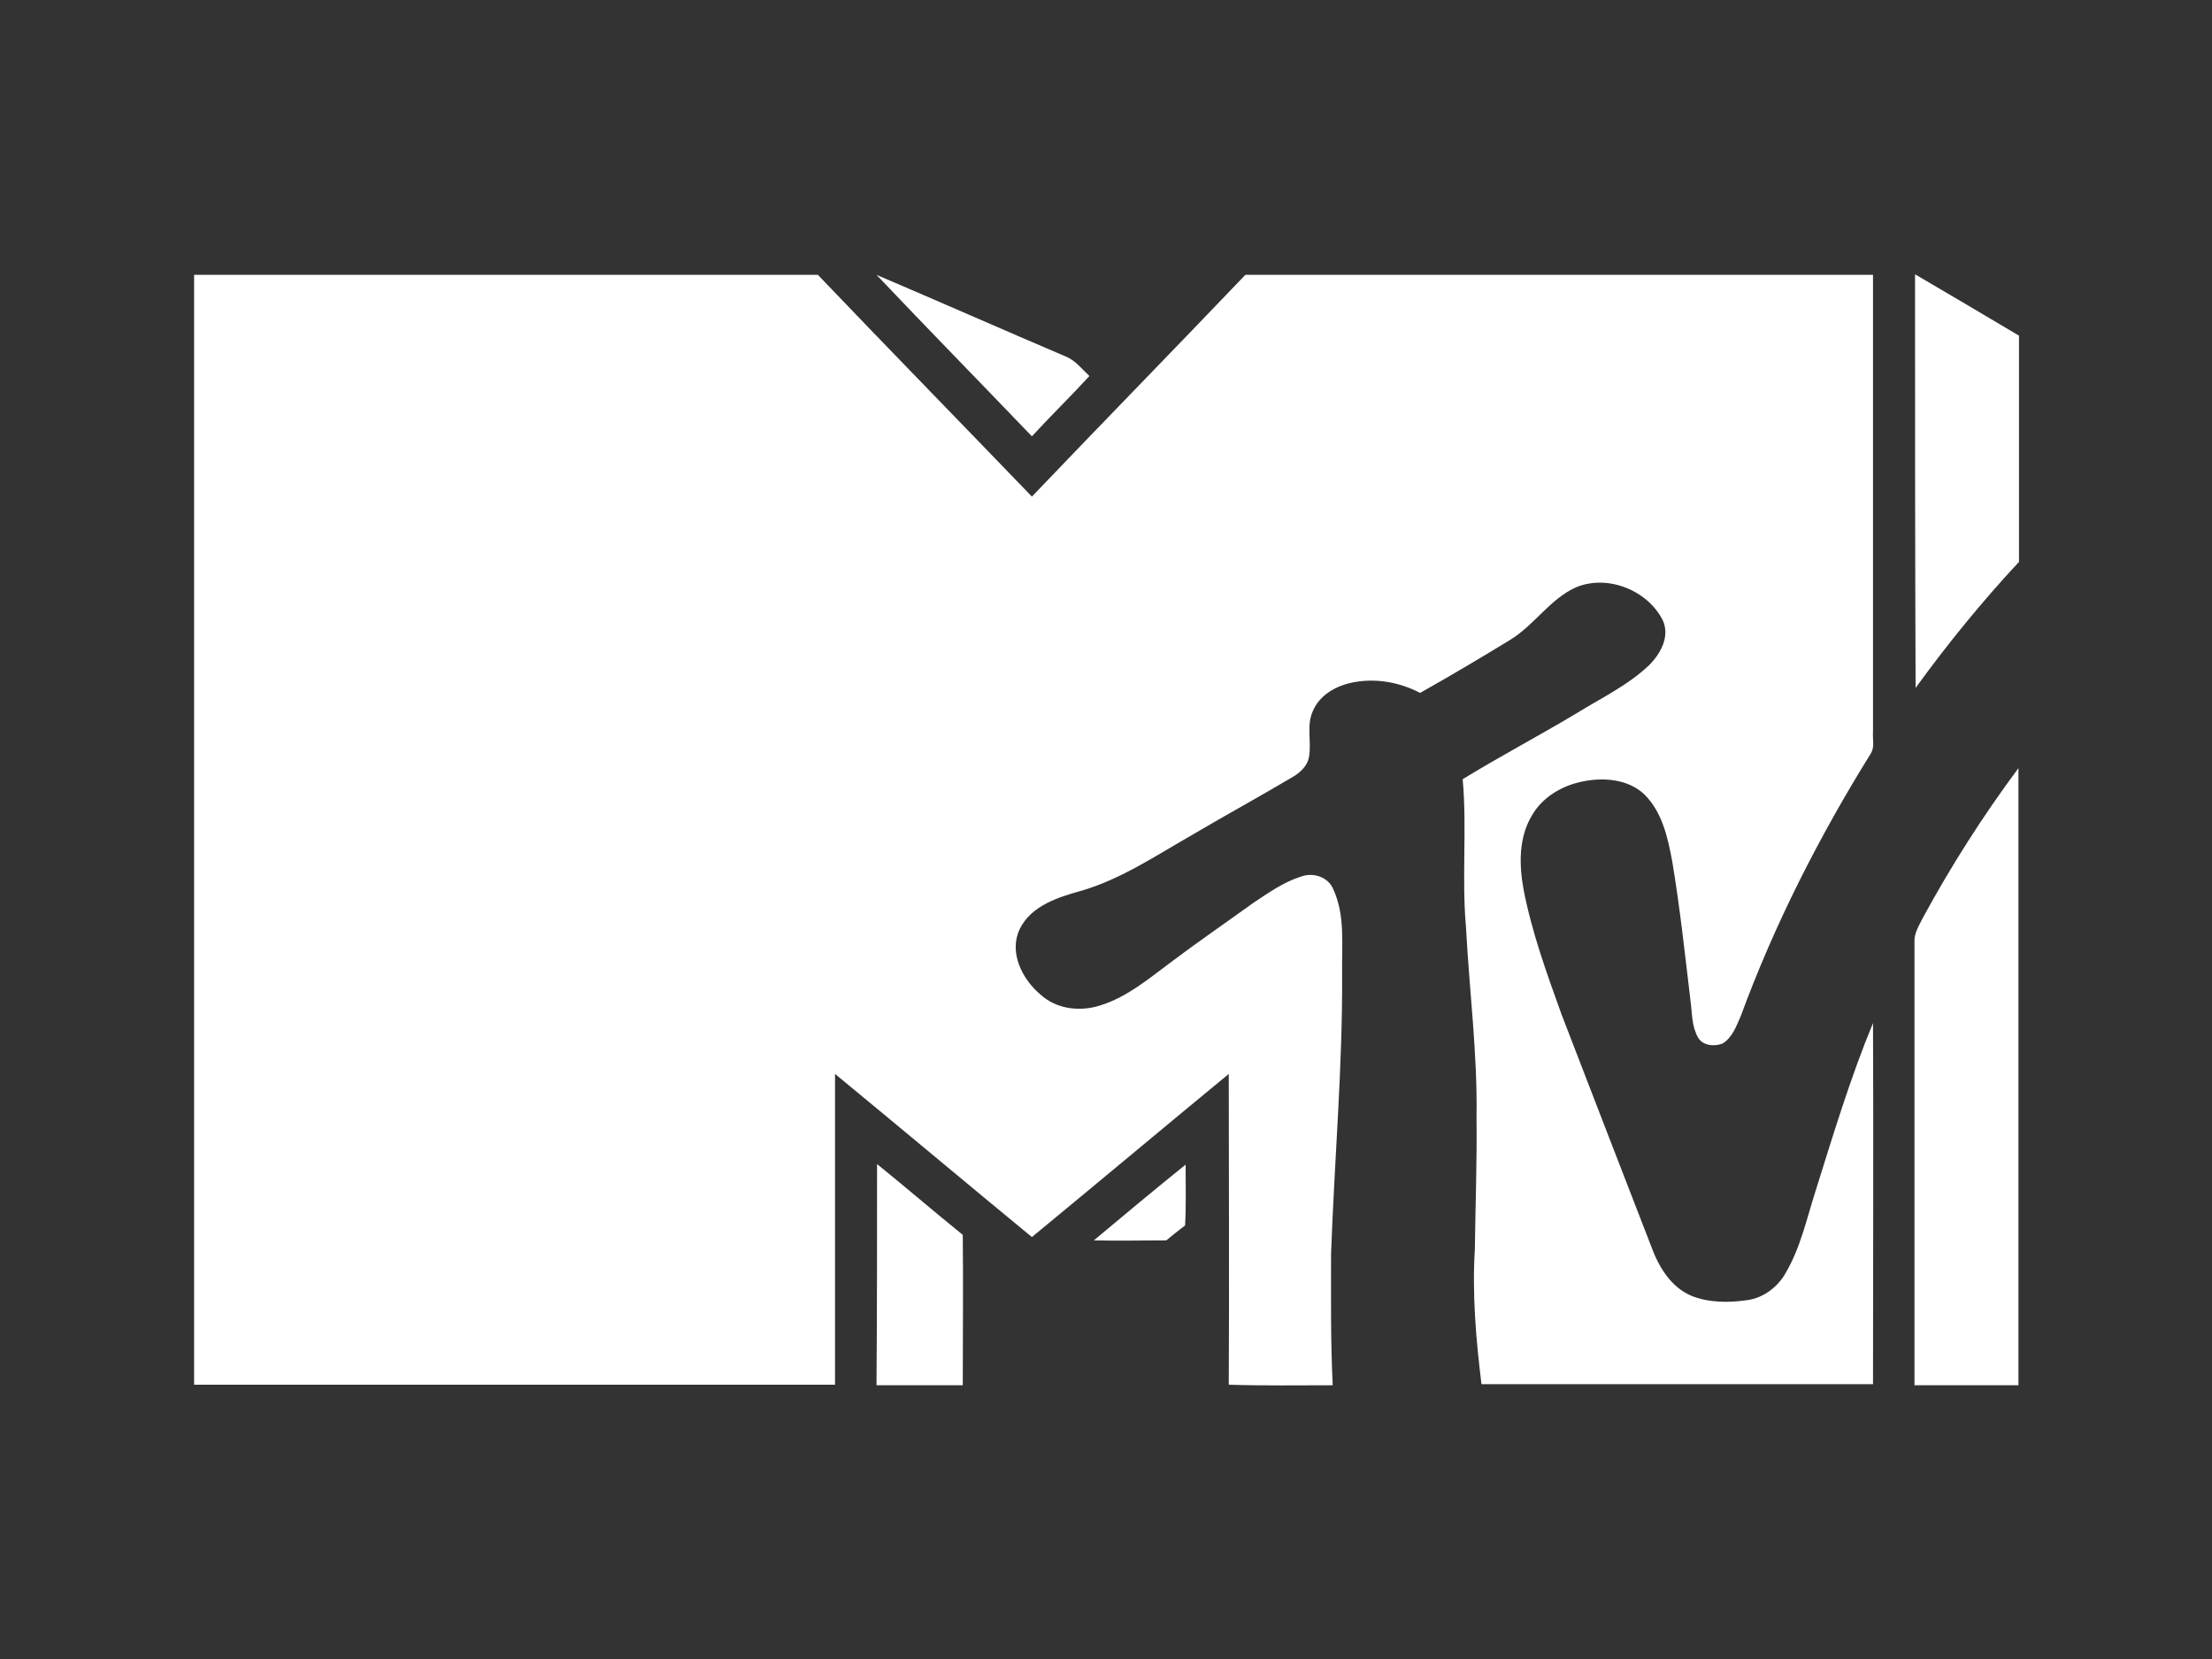 <?xml version="1.0" encoding="utf-8"?>
<!-- Generator: Adobe Illustrator 26.2.1, SVG Export Plug-In . SVG Version: 6.00 Build 0)  -->
<svg version="1.1"
	 id="logosvg.com" xmlns:cc="http://creativecommons.org/ns#" xmlns:dc="http://purl.org/dc/elements/1.1/" xmlns:inkscape="http://www.inkscape.org/namespaces/inkscape" xmlns:rdf="http://www.w3.org/1999/02/22-rdf-syntax-ns#" xmlns:sodipodi="http://sodipodi.sourceforge.net/DTD/sodipodi-0.dtd" xmlns:svg="http://www.w3.org/2000/svg"
	 xmlns="http://www.w3.org/2000/svg" xmlns:xlink="http://www.w3.org/1999/xlink" x="0px" y="0px" viewBox="0 0 400 300"
	 style="enable-background:new 0 0 400 300;" xml:space="preserve">
<rect x="0" y="0" width="400" height="300" fill="#333333" stroke="none"/>
<style type="text/css">
	.st0{fill:#FFFFFF;}
</style>
<path id="black" class="st0" d="M35.1,49.7c37.6,0,75.2,0,112.8,0c12.8,13.4,25.8,26.7,38.7,40.1c12.8-13.4,25.8-26.7,38.6-40.1
	c37.8,0,75.7,0,113.5,0c0,27.5,0,55,0,82.6c-0.1,1.3,0.3,2.6-0.3,3.8c-9.4,15.1-17.5,31-23.6,47.6c-0.8,1.8-1.5,3.9-3.3,5
	c-1.5,0.6-3.7,0.4-4.5-1.2c-1.1-2-1-4.3-1.3-6.5c-1-8.4-1.9-16.8-3.3-25.2c-0.8-4.3-1.8-8.9-5-12.1c-3-2.9-7.7-3.2-11.6-2.3
	c-3.6,0.8-7,2.9-8.8,6.1c-2.4,4-2.3,8.9-1.5,13.3c1.5,7.8,4.2,15.2,6.9,22.7c5.4,14,10.8,28,16.2,41.9c1.3,3.6,3.5,7.3,7.2,8.9
	c3.2,1.3,6.8,1.3,10.2,0.8c2.9-0.4,5.5-2.4,6.9-4.9c2.7-4.6,3.8-9.8,5.4-14.8c3.2-10.2,6.3-20.5,10.4-30.4c0.1,21.8,0,43.5,0,65.3
	c-23.6,0-47.2,0-70.8,0c-1-8.1-1.7-16.3-1.2-24.4c0.1-7.9,0.4-15.9,0.3-23.8c0.2-11.5-1.3-22.9-1.9-34.4c-0.8-8.9,0.2-17.9-0.6-26.8
	c6.7-4.1,13.7-7.8,20.4-11.8c4.5-2.8,9.4-5.1,13.3-8.8c2.1-2.1,3.8-5.2,2.5-8.1c-2.7-5.4-9.9-8.4-15.7-6c-4.7,2.1-7.5,6.8-11.9,9.5
	c-5.4,3.3-10.8,6.5-16.3,9.6c-4.2-2.2-9.2-2.9-13.7-1.5c-2.5,0.8-4.7,2.4-5.7,4.8c-1.2,2.6-0.2,5.6-0.7,8.3
	c-0.3,1.7-1.7,2.9-3.1,3.7c-6.1,3.6-12.3,7-18.4,10.6c-6.3,3.6-12.4,7.7-19.4,9.8c-4.3,1.2-9.3,2.7-11.4,7c-2,4.2,0.4,9,3.7,11.8
	c2.9,2.7,7.2,3.2,10.9,2c4.8-1.5,8.7-4.8,12.6-7.7c4.9-3.7,10-7.2,15-10.8c2.7-1.8,5.5-3.8,8.7-4.8c2.2-0.8,4.9,0.1,5.8,2.3
	c2.2,4.8,1.5,10.1,1.6,15.2c0.1,16.9-1.4,33.8-2,50.7c0,7.9-0.1,15.9,0.3,23.8c-6.3,0-12.5,0.1-18.8-0.1c0.1-18.7,0-37.4,0-56.2
	c-11.9,9.8-23.7,19.7-35.6,29.5c-11.9-9.8-23.7-19.7-35.6-29.5c0,18.7,0,37.5,0,56.2c-38.6,0-77.3,0-115.9,0
	C35.1,183.5,35.1,116.6,35.1,49.7L35.1,49.7L35.1,49.7z M158.5,49.7c11.5,4.9,22.8,9.9,34.3,14.8c1.7,0.7,2.9,2.3,4.2,3.5
	c-3.4,3.7-7,7.2-10.4,10.9C177.2,69.1,167.8,59.5,158.5,49.7L158.5,49.7z M346.3,49.6c6.3,3.7,12.6,7.4,18.8,11.1
	c0,13.6,0,27.3,0,40.9c-6.7,7.2-12.9,14.8-18.7,22.8C346.3,99.5,346.3,74.5,346.3,49.6L346.3,49.6z M347.7,166
	c5.1-9.4,10.9-18.5,17.3-27.1c0,37.2,0,74.4,0,111.6c-6.3,0-12.5,0-18.8,0c0-26.7,0-53.4,0-80.1C346.1,168.8,347,167.4,347.7,166
	L347.7,166L347.7,166z M158.6,210.5c5.2,4.2,10.3,8.6,15.5,12.8c0.1,9.1,0,18.1,0,27.2c-5.2,0-10.4,0-15.6,0
	C158.6,237.1,158.6,223.8,158.6,210.5L158.6,210.5z M197.8,224.3c5.5-4.6,11-9.2,16.6-13.7c0,3.7,0.1,7.4-0.1,11
	c-1.2,0.9-2.3,1.8-3.4,2.7C206.5,224.3,202.2,224.4,197.8,224.3L197.8,224.3z"/>
</svg>
